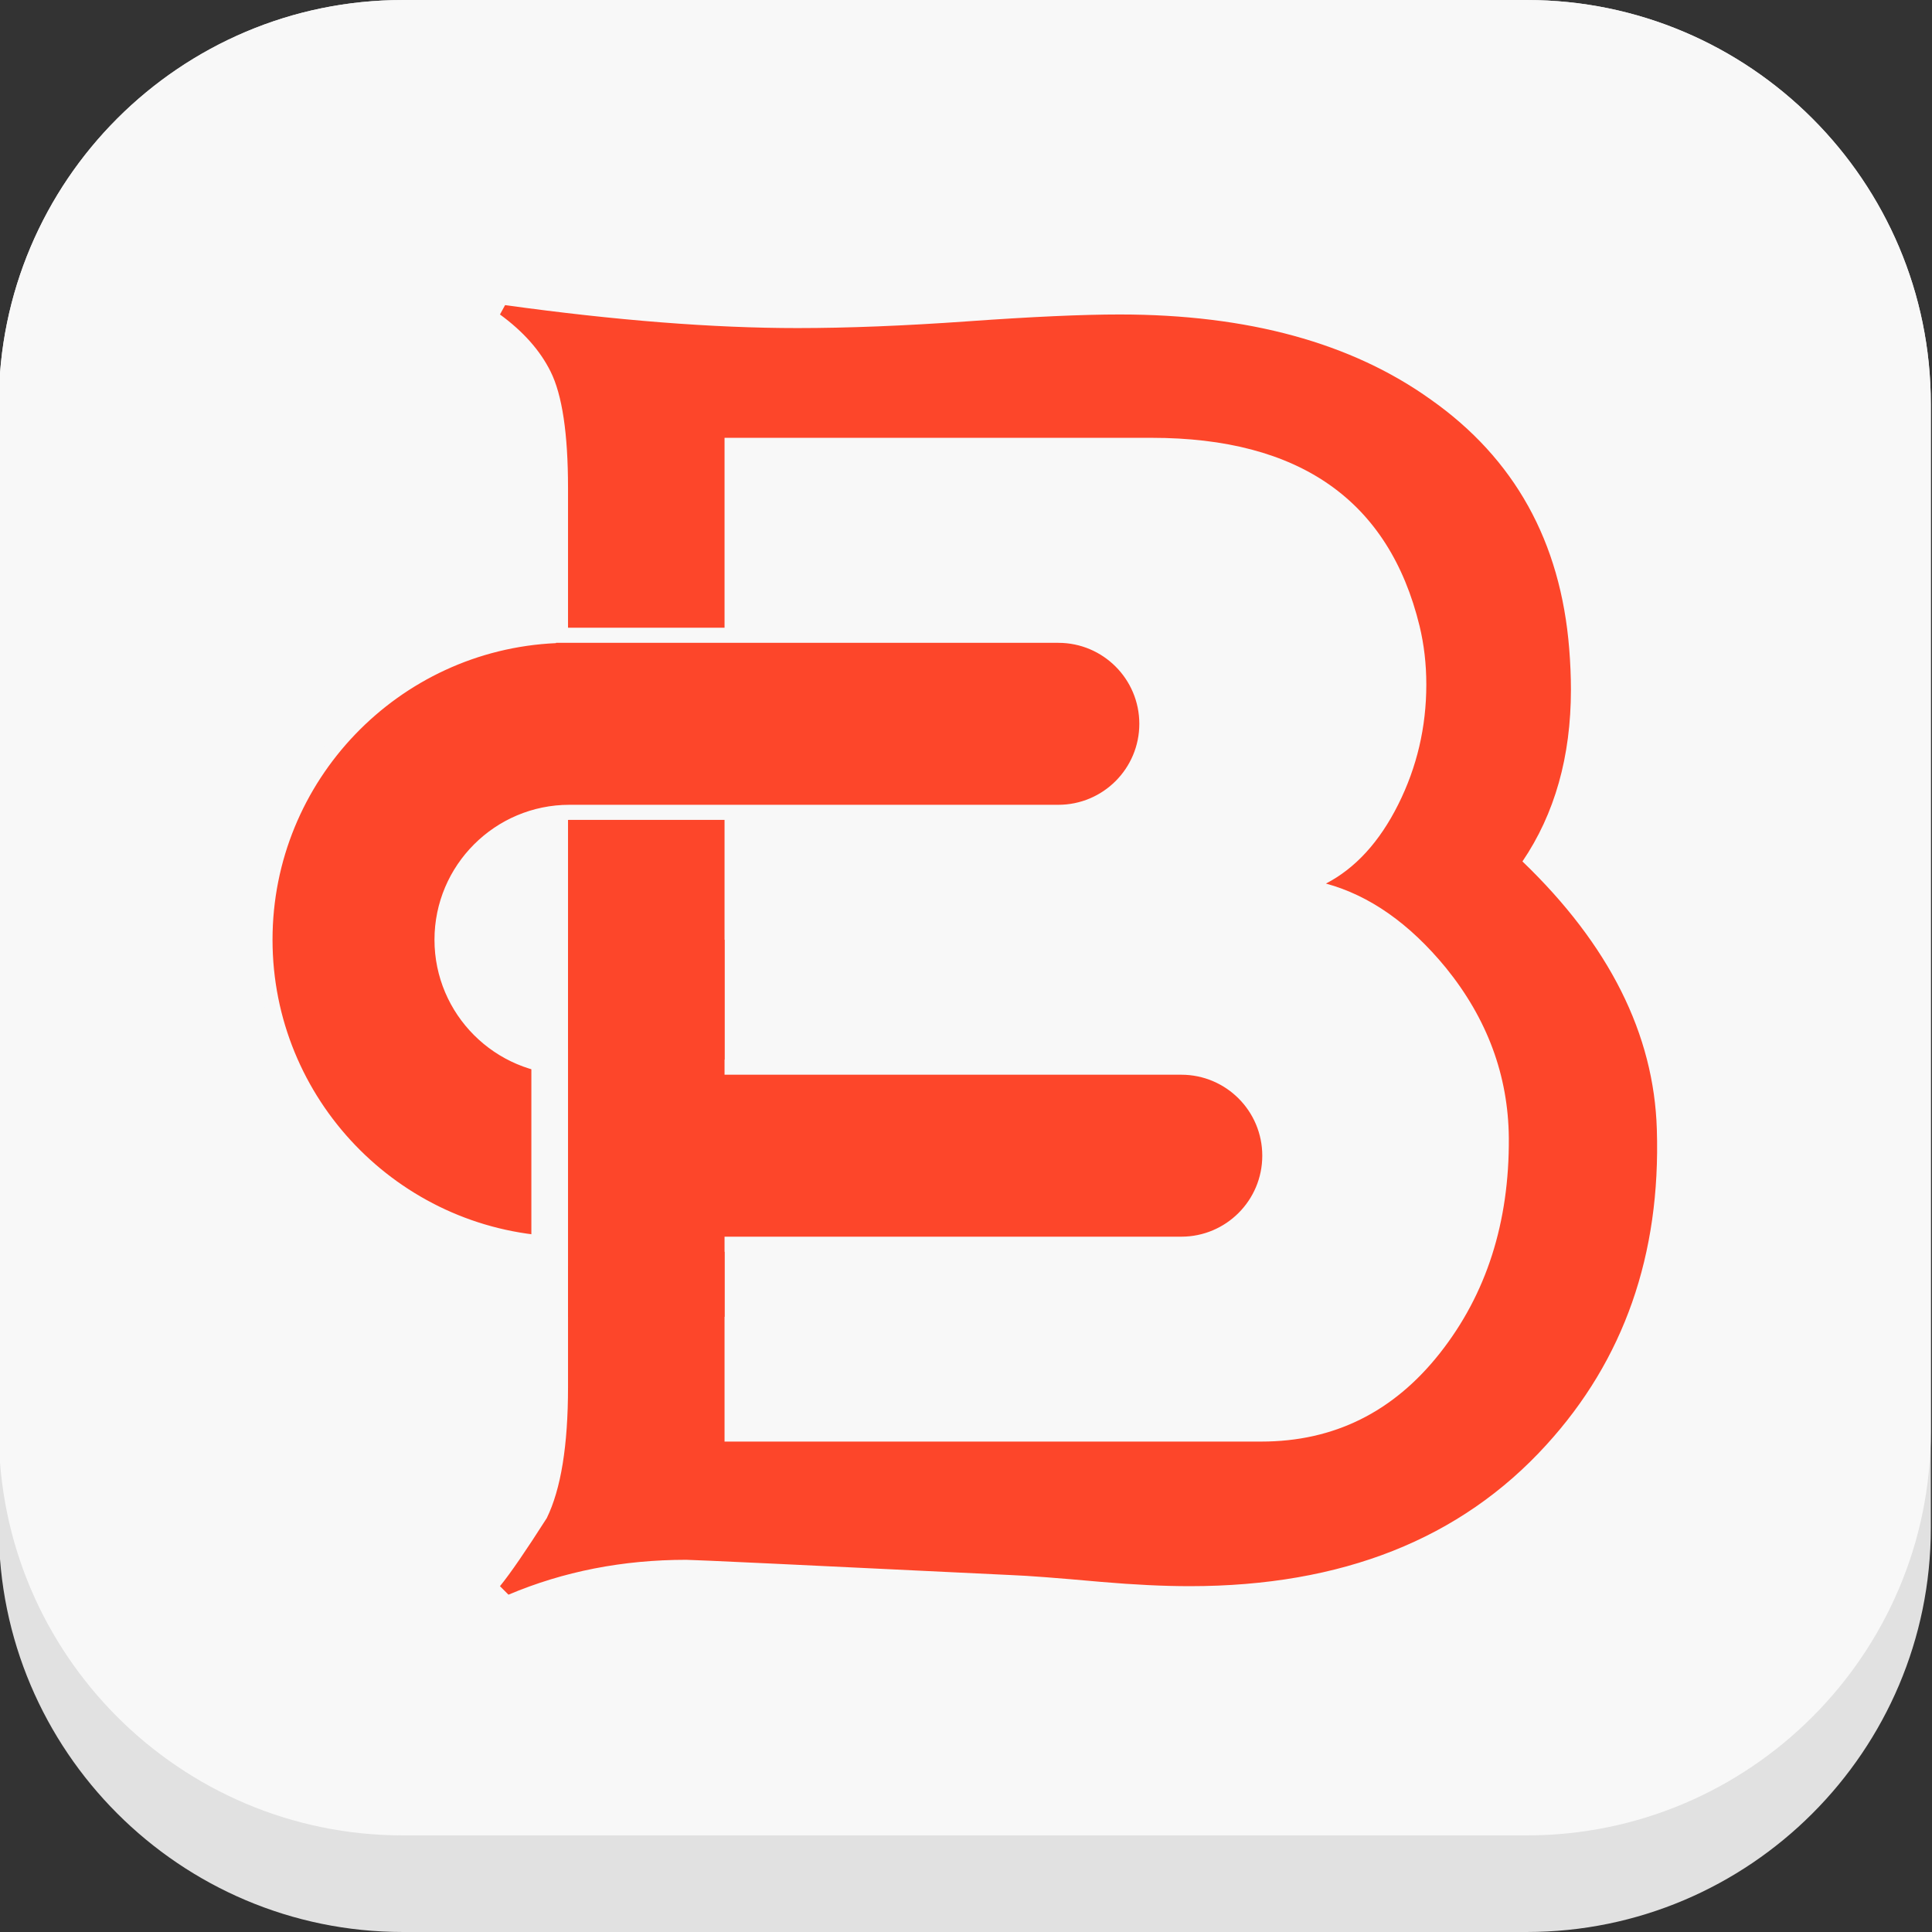 <?xml version="1.0" encoding="utf-8"?>
<!-- Generator: Adobe Illustrator 17.0.0, SVG Export Plug-In . SVG Version: 6.00 Build 0)  -->
<!DOCTYPE svg PUBLIC "-//W3C//DTD SVG 1.1//EN" "http://www.w3.org/Graphics/SVG/1.1/DTD/svg11.dtd">
<svg version="1.1" id="圖層_1" xmlns="http://www.w3.org/2000/svg" xmlns:xlink="http://www.w3.org/1999/xlink" x="0px" y="0px"
	 width="256px" height="256px" viewBox="0 0 256 256" enable-background="new 0 0 256 256" xml:space="preserve">
<rect x="0" y="0" width="256" height="256" fill="#333333" stroke="none"/>
<g>
	<g>
		<defs>
			<path id="SVGID_1_" d="M202.308,255.999H53.381c-29.52,0-53.537-24.016-53.537-53.534V53.538
				c0-29.519,24.017-53.537,53.537-53.537h148.927c29.52,0,53.536,24.019,53.536,53.537v148.927
				C255.845,231.984,231.828,255.999,202.308,255.999z"/>
		</defs>
		<use xlink:href="#SVGID_1_"  overflow="visible" fill="#E1E1E1"/>
		<clipPath id="SVGID_2_">
			<use xlink:href="#SVGID_1_"  overflow="visible"/>
		</clipPath>
		<g clip-path="url(#SVGID_2_)">
			<path fill="#F8F8F8" d="M202.308,243.199H53.381c-29.52,0-53.537-24.016-53.537-53.534V40.737
				c0-29.519,24.017-53.537,53.537-53.537h148.927c29.52,0,53.536,24.019,53.536,53.537v148.927
				C255.845,219.183,231.828,243.199,202.308,243.199z"/>
		</g>
	</g>
	<g>
		<g>
			<g>
				<path fill="#FD462A" d="M66.928,40.429c14.646,2.029,27.557,3.043,38.733,3.043c6.644,0,14.194-0.299,22.65-0.901
					c8.455-0.601,15.137-0.902,20.046-0.902c16.988,0,30.728,3.758,41.226,11.272c11.098,7.816,17.213,18.823,18.346,33.026
					c0.151,1.879,0.227,3.683,0.227,5.409c0,8.869-2.142,16.456-6.425,22.769c11.496,11.046,17.432,22.881,17.808,35.504
					c0.525,16.608-4.358,30.546-14.653,41.817c-11.347,12.474-27.09,18.71-47.227,18.71c-3.458,0-7.365-0.189-11.722-0.564
					c-5.861-0.526-9.807-0.828-11.835-0.901c-27.879-1.353-42.268-2.029-43.17-2.029c-8.416,0-16.269,1.539-23.556,4.621
					l-1.128-1.127c1.353-1.653,3.418-4.658,6.2-9.018c1.877-3.832,2.818-9.617,2.818-17.357V64.663
					c0-7.214-0.773-12.36-2.316-15.442c-1.381-2.779-3.615-5.298-6.702-7.552L66.928,40.429z M96.006,191.016h71.123
					c9.617,0,17.508-3.906,23.669-11.722c6.16-7.815,9.204-17.319,9.13-28.517c-0.076-8.264-2.857-15.78-8.341-22.542
					c-4.81-5.861-10.107-9.581-15.893-11.159c3.906-2.029,7.101-5.523,9.581-10.482c2.479-4.96,3.719-10.258,3.719-15.893
					c0-2.706-0.3-5.298-0.901-7.778c-4.058-16.606-15.893-24.91-35.505-24.91H96.006V191.016z"/>
			</g>
		</g>
	</g>
	<g>
		<g>
			<path fill="#FD462A" d="M72.673,164.866v-0.094c-21.14-1.438-37.562-18.938-37.562-40.249c0-21.313,16.421-38.812,37.562-40.25
				v-0.055l1-0.04h66.563c6.468,0,11.729,5.262,11.729,11.73c0,6.468-5.262,11.73-11.729,11.73H75.454
				c-9.309,0-16.882,7.574-16.882,16.884s7.573,16.883,16.882,16.883h81.074c6.468,0,11.73,5.263,11.73,11.73
				s-5.263,11.729-11.73,11.729H72.673z"/>
			<path fill="#F8F8F8" d="M140.235,85.179c5.926,0,10.73,4.804,10.73,10.73c0,5.926-4.804,10.73-10.73,10.73H75.454
				c-9.861,0-17.883,8.022-17.883,17.884c0,9.86,8.022,17.883,17.883,17.883h81.074c5.926,0,10.73,4.804,10.73,10.73
				c0,5.926-4.804,10.73-10.73,10.73H73.673v-0.04c-20.87-0.935-37.562-18.206-37.562-39.303s16.691-38.37,37.562-39.305v-0.04
				H140.235 M140.235,83.179H73.673h-2v0.171c-9.906,0.901-19.096,5.323-26.051,12.576c-7.423,7.741-11.511,17.897-11.511,28.597
				c0,10.7,4.088,20.856,11.511,28.597c6.954,7.252,16.145,11.674,26.051,12.575v0.132l2,0.04h82.855
				c7.019,0,12.73-5.711,12.73-12.73c0-7.019-5.711-12.73-12.73-12.73H75.454c-8.758,0-15.883-7.125-15.883-15.883
				c0-8.758,7.125-15.884,15.883-15.884h64.781c7.019,0,12.73-5.711,12.73-12.73S147.254,83.179,140.235,83.179L140.235,83.179z"/>
		</g>
	</g>
	<rect x="70.408" y="138.936" fill="#F8F8F8" width="20.74" height="28.828"/>
	<rect x="75.266" y="124.523" fill="#FD462A" width="20.74" height="49.962"/>
</g>
</svg>
